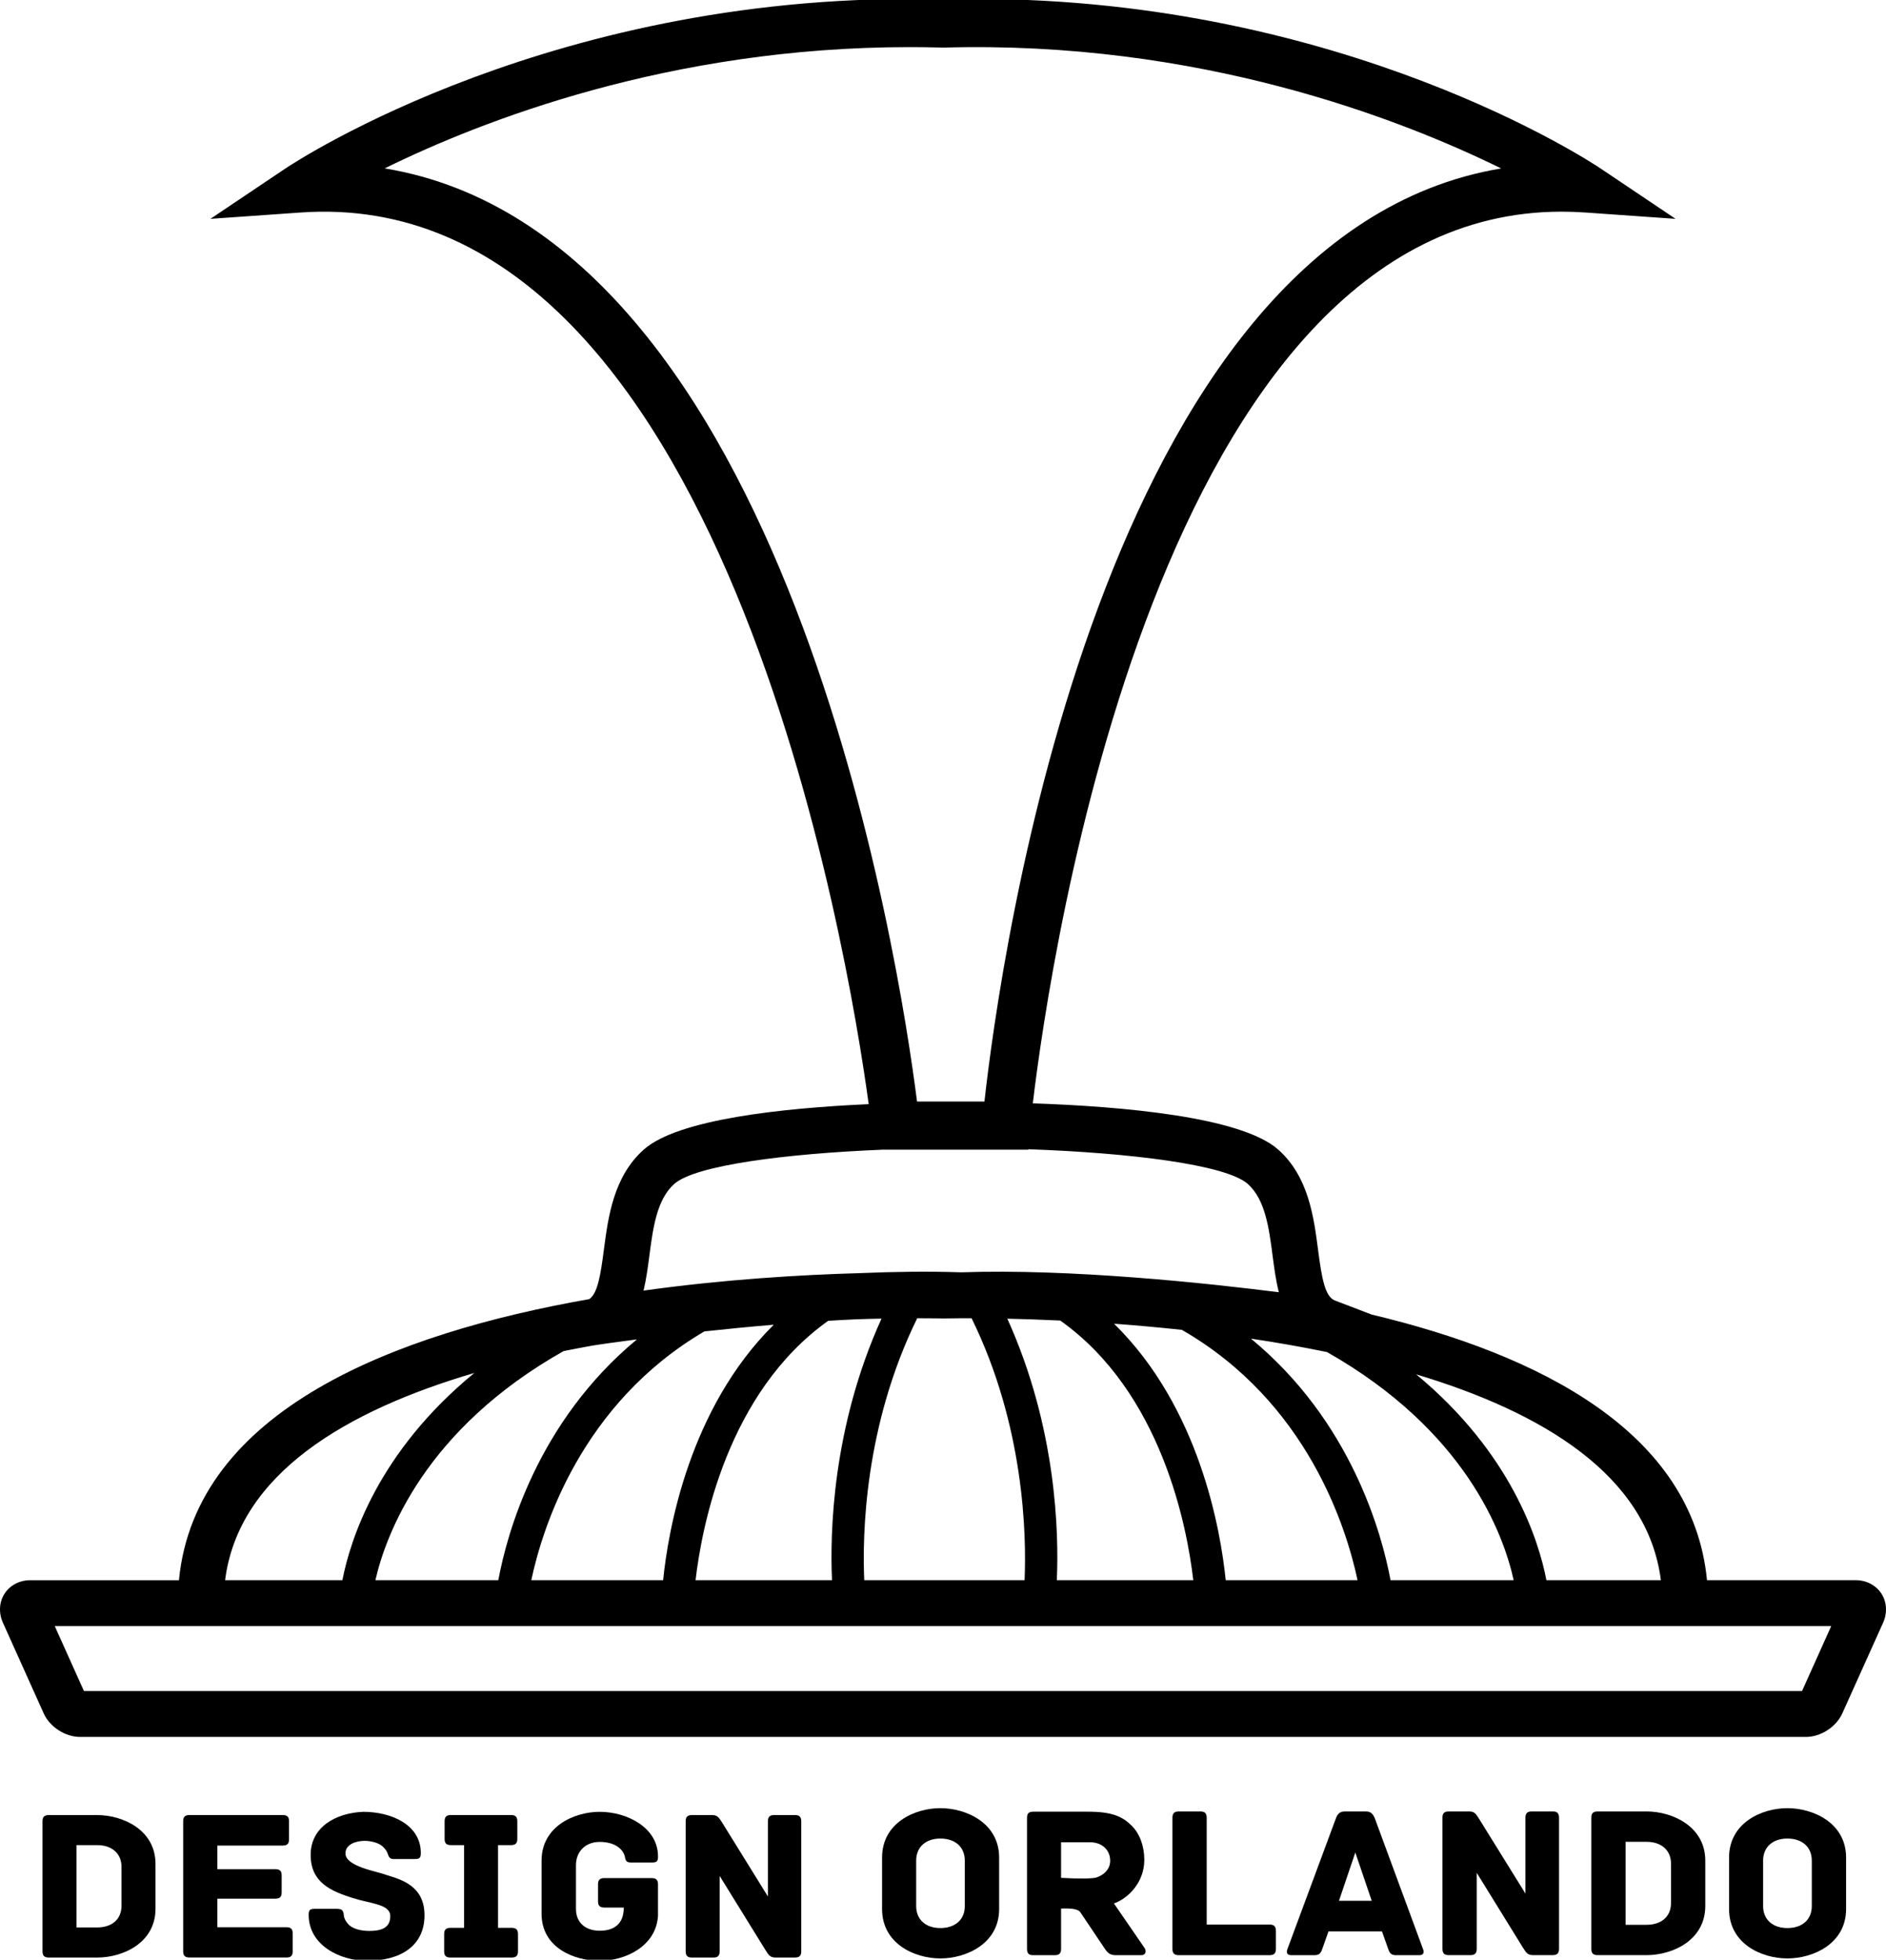 <svg xmlns="http://www.w3.org/2000/svg" width="181" height="188"><path d="M158.021 176.686h-2.014v7.961h2.014c1.381 0 2.347-.754 2.347-2.094v-3.771c0-1.321-.966-2.096-2.347-2.096z" fill="none"/><path d="M114.52 151.587c-.603-5.171-3.059-18.022-12.767-24.907-1.897-.09-3.608-.146-5.08-.179 4.736 10.447 4.951 20.592 4.751 25.086h13.096z" fill="none"/><path d="M133.448 151.587h11.819c-.975-4.426-4.61-14.34-17.914-21.884-2.438-.499-4.883-.928-7.299-1.286 9.626 7.926 12.562 18.694 13.394 23.17z" fill="none"/><path d="M148.41 151.587h10.984c-1.283-10.086-11.408-16.124-23.487-19.747 9.129 7.547 11.762 15.905 12.503 19.747z" fill="none"/><path d="M171.536 176.371c-1.363 0-2.329.777-2.329 2.117v4.357c0 1.342.966 2.114 2.329 2.114 1.381 0 2.343-.772 2.343-2.114v-4.357c0-1.34-.962-2.117-2.343-2.117z" fill="none"/><path d="M9.334 177.005h-1.993v7.896h1.993c1.37 0 2.327-.75 2.327-2.08v-3.734c0-1.312-.957-2.082-2.327-2.082z" fill="none"/><polygon points="128.502,182.342 131.645,182.342 130.07,177.711" fill="none"/><path d="M104.62 176.729h-2.788v3.414c1.025.058 1.751.072 2.264.064l.043-.002h.09c.477-.012.748-.044.899-.073.788-.207 1.417-.825 1.417-1.623 0-1.09-.837-1.78-1.925-1.78z" fill="none"/><path d="M90.245 176.371c-1.358 0-2.32.777-2.32 2.117v4.357c0 1.342.962 2.114 2.32 2.114 1.387 0 2.347-.772 2.347-2.114v-4.357c0-1.34-.96-2.117-2.347-2.117z" fill="none"/><path d="M82.175 126.561c-.901.039-1.796.09-2.691.144-9.681 6.89-12.129 19.719-12.731 24.883h13.094c-.201-4.496.013-14.644 4.751-25.092-.746.014-1.547.033-2.423.065z" fill="none"/><path d="M45.521 131.71c-12.266 3.606-22.621 9.672-23.917 19.877h11.255c.753-3.862 3.409-12.296 12.662-19.877z" fill="none"/><path d="M36.026 151.587h11.797c.831-4.463 3.746-15.183 13.305-23.101-2.254.293-3.63.5-3.681.507l-.524.08c-.948.168-1.889.348-2.836.538-13.312 7.507-17.04 17.537-18.061 21.976z" fill="none"/><path d="M92.225 122.055c10.469-.365 23.532 1.028 30.504 1.91-.287-1.138-.444-2.343-.596-3.494-.346-2.658-.705-5.406-2.388-6.9-2.103-1.857-11.365-2.984-21.063-3.324l-.004.043h-13.997c-9.29.384-17.946 1.494-19.967 3.281-1.688 1.494-2.046 4.242-2.395 6.9-.143 1.098-.298 2.245-.557 3.336 7.752-1.08 15.112-1.516 20.721-1.673 3.326-.142 6.647-.189 9.742-.079z" fill="none"/><polygon points="5.254,155.99 8.055,162.219 172.943,162.219 175.743,155.99 17.06,155.99" fill="none"/><path d="M130.285 151.587c-1.076-5.058-4.834-17.101-16.86-24.014-2.264-.243-4.448-.437-6.507-.587 8.202 8.041 10.223 19.785 10.715 24.601h12.652z" fill="none"/><path d="M82.942 151.586h15.388c.186-4.289-.008-14.791-5.086-25.127l-.292-.002-.7.002-.027.001-.021-.001c-1.044.006-1.627.02-1.642.02-.143 0-1.003-.021-2.516-.021h-.019c-5.088 10.358-5.273 20.847-5.085 25.128z" fill="none"/><path d="M94.479 105.668c1.488-13.412 11.063-83.107 49.59-89.51-9.771-4.796-29.071-12.285-53.5-11.592-1.2-.032-2.26-.046-3.301-.046-22.955 0-41.022 7.048-50.348 11.633 38.706 6.382 49.398 76.194 51.09 89.515h6.469z" fill="none"/><path d="M50.989 151.587h12.651c.488-4.795 2.498-16.469 10.617-24.506-2.361.196-4.61.418-6.656.64-11.832 6.933-15.545 18.841-16.612 23.866z" fill="none"/><path d="M180.562 152.878c-.523-.808-1.445-1.291-2.471-1.291h-14.27c-1.375-14.226-16.092-21.646-32.188-25.483l-3.513-1.344c-.971-.367-1.271-2.164-1.625-4.859-.406-3.137-.913-7.041-3.835-9.629-3.556-3.146-15.003-4.137-23.541-4.428 1.668-13.96 12.096-85.539 50.746-85.539.756 0 1.521.028 2.295.082l8.646.607-7.195-4.83c-.988-.665-24.643-16.265-59.879-16.265-1.09 0-2.188.016-3.166.045-37.032-1.004-62.155 15.535-63.175 16.22l-7.196 4.83 8.646-.607c40.564-2.852 52.609 71.419 54.527 85.534-8.242.374-18.284 1.438-21.576 4.351-2.921 2.59-3.428 6.492-3.839 9.629-.319 2.468-.604 4.164-1.392 4.722-18.648 3.276-37.808 10.636-39.388 26.966h-14.263c-1.03 0-1.949.482-2.473 1.291-.521.811-.577 1.848-.161 2.778l3.917 8.706c.59 1.308 2.065 2.259 3.498 2.259h165.618c1.432 0 2.906-.951 3.5-2.263l3.916-8.699c.416-.936.358-1.973-.163-2.783zm-21.167-1.291h-10.985c-.741-3.842-3.374-12.2-12.503-19.747 12.079 3.623 22.204 9.661 23.488 19.747zm-32.041-21.884c13.304 7.544 16.939 17.458 17.914 21.884h-11.819c-.832-4.476-3.769-15.244-13.394-23.17 2.416.358 4.86.787 7.299 1.286zm-30.681-3.202c1.472.033 3.183.089 5.08.179 9.708 6.885 12.164 19.736 12.767 24.907h-13.096c.2-4.494-.015-14.639-4.751-25.086zm-16.826 25.086h-13.094c.602-5.164 3.05-17.993 12.731-24.883.895-.054 1.79-.104 2.691-.144.876-.031 1.677-.051 2.423-.065-4.738 10.448-4.952 20.596-4.751 25.092zm-16.207 0h-12.651c1.067-5.024 4.78-16.933 16.612-23.866 2.046-.222 4.295-.443 6.656-.64-8.119 8.037-10.129 19.711-10.617 24.506zm24.387-25.129h.019c1.513 0 2.373.021 2.516.021.015 0 .598-.014 1.642-.02l.021.001.027-.001.7-.002.292.002c5.078 10.336 5.271 20.838 5.086 25.127h-15.388v.001c-.188-4.282-.003-14.771 5.085-25.129zm18.891.528c2.059.15 4.243.344 6.507.587 12.026 6.913 15.784 18.956 16.86 24.014h-12.652c-.492-4.816-2.513-16.56-10.715-24.601zm-69.999-110.833c9.326-4.585 27.393-11.633 50.348-11.633 1.041 0 2.101.014 3.301.046 24.429-.693 43.73 6.796 53.5 11.592-38.526 6.403-48.102 76.098-49.59 89.51h-6.47c-1.691-13.321-12.383-83.133-51.089-89.515zm25.4 104.318c.349-2.658.707-5.406 2.395-6.9 2.021-1.787 10.677-2.897 19.967-3.281h13.997l.004-.043c9.698.34 18.961 1.467 21.063 3.324 1.683 1.494 2.042 4.242 2.388 6.9.151 1.151.309 2.356.596 3.494-6.972-.882-20.035-2.275-30.504-1.91-3.095-.109-6.416-.062-9.742.079-5.609.157-12.969.593-20.721 1.673.259-1.091.414-2.239.557-3.336zm-5.396 8.602l.524-.08c.051-.007 1.427-.214 3.681-.507-9.559 7.918-12.474 18.638-13.305 23.101h-11.797c1.021-4.438 4.749-14.469 18.061-21.976.947-.19 1.888-.37 2.836-.538zm-11.402 2.637c-9.253 7.581-11.909 16.015-12.662 19.877h-11.255c1.296-10.205 11.651-16.271 23.917-19.877zm127.422 30.509h-164.888l-2.801-6.229h170.489l-2.8 6.229z"/><path d="M9.334 174.121h-4.651c-.479 0-.604.227-.604.602v12.463c.001.373.125.601.604.601h4.651c2.471 0 5.589-1.413 5.589-4.671v-4.323c0-3.238-3.118-4.672-5.589-4.672zm2.327 8.699c0 1.33-.957 2.08-2.327 2.08h-1.993v-7.896h1.993c1.37 0 2.327.771 2.327 2.081v3.735z"/><path d="M27.488 184.879h-6.627v-2.742h5.568c.478 0 .602-.227.602-.601v-1.622c0-.374-.124-.604-.602-.604h-5.568v-2.264h6.273c.478 0 .604-.229.604-.602v-1.727c0-.373-.126-.601-.604-.601h-8.953c-.476 0-.601.228-.601.601v12.463c0 .375.125.603.601.603h9.307v.002c.478 0 .601-.228.601-.603v-1.703c0-.372-.123-.6-.601-.6z"/><path d="M37.038 179.852c-.828-.332-3.884-.787-3.884-2.056 0-.937 1.145-1.204 1.832-1.204.623 0 1.368.186 1.764.562.251.244.354.41.439.619.102.271.163.562.556.562h2.038c.476 0 .602-.084.602-.583 0-2.74-2.884-3.945-5.524-3.945-2.597.104-5.048 1.434-5.048 4.133 0 2.639 1.932 3.469 4.031 4.135 1.766.562 3.611.58 3.611 1.744 0 1.162-.912 1.414-2.031 1.414-.771 0-1.622-.188-2.04-.688-.268-.312-.373-.581-.394-.852-.041-.521-.269-.58-.746-.58h-2.017c-.474 0-.604.102-.604.58 0 2.906 2.992 4.404 5.591 4.404 3.199.004 5.526-1.41 5.526-4.361 0-2.826-2.202-3.425-3.702-3.884z"/><path d="M49.106 184.939h-1.308v-7.937h1.248c.478 0 .6-.228.6-.601v-1.684c0-.374-.122-.601-.6-.601h-5.776c-.478 0-.6.227-.6.601v1.684c0 .373.122.601.6.601h1.268v7.937h-1.309c-.477 0-.603.229-.603.604v1.641c0 .375.126.603.603.603h5.877c.479 0 .605-.228.605-.603v-1.641c0-.375-.126-.604-.605-.604z"/><path d="M57.557 176.695c1.394 0 2.142.627 2.372 1.269.103.29.021.706.602.706h2.013c.478 0 .605-.085.605-.583 0-2.782-2.992-4.278-5.592-4.278-2.45 0-5.582 1.396-5.582 4.676v5.108c0 3.261 3.132 4.509 5.582 4.509 2.372 0 5.403-1.332 5.592-4.322v-3.012c0-.375-.128-.604-.605-.604h-4.546c-.477 0-.605.229-.605.604v1.619c0 .374.129.604.605.604h1.867c0 1.599-.954 2.223-2.308 2.223-1.368 0-2.283-.77-2.283-2.097v-4.179c0-1.329.915-2.243 2.283-2.243z"/><path d="M76.293 174.12h-1.993c-.374 0-.604.124-.604.601v7.209l-4.401-7.104c-.272-.416-.417-.706-.937-.706h-1.954c-.475 0-.599.228-.599.601v12.463c0 .479.224.603.599.603h2.062c.374 0 .599-.124.599-.603v-7.227l4.403 7.121c.273.419.417.708.936.708h1.889c.48 0 .604-.228.604-.603v-12.463c0-.476-.229-.6-.604-.6z"/><path d="M90.245 173.458c-2.488 0-5.592 1.425-5.592 4.737v4.943c0 3.311 3.104 4.734 5.592 4.734 2.496 0 5.642-1.425 5.642-4.734v-4.943c0-3.312-3.147-4.737-5.642-4.737zm2.347 9.388c0 1.342-.96 2.114-2.347 2.114-1.358 0-2.32-.772-2.32-2.114v-4.357c0-1.34.962-2.117 2.32-2.117 1.387 0 2.347.777 2.347 2.117v4.357z"/><path d="M106.902 182.596c1.302-.443 2.918-1.972 2.918-4.171 0-1.341-.445-2.534-1.217-3.29-.881-.88-1.89-1.339-4.172-1.339h-5.281c-.479 0-.586.228-.586.604v12.552c0 .481.209.608.586.608h2.078c.371 0 .604-.127.604-.608v-3.866c.657-.018 1.601-.033 1.854.367l.072.105 2.264 3.373c.295.44.545.629 1.045.629h2.477c.396 0 .498-.377.312-.672l-2.954-4.292zm-1.774-2.464c-.151.029-.423.062-.899.073h-.09l-.043.002c-.513.008-1.238-.007-2.264-.064v-3.414h2.788c1.088 0 1.925.69 1.925 1.78 0 .798-.629 1.416-1.417 1.623z"/><path d="M121.843 184.624h-6.036v-10.244c0-.479-.23-.606-.608-.606h-2.075c-.377 0-.605.127-.605.606v12.572c0 .377.127.608.605.608h8.721c.48 0 .604-.231.604-.608v-1.718c-.004-.379-.126-.61-.606-.61z"/><path d="M131.939 174.423c-.188-.44-.398-.649-.862-.649h-2.009c-.463 0-.691.209-.857.649l-4.656 12.552c-.101.252-.101.586.358.586h2.2c.461 0 .63-.127.797-.629l.586-1.652h5.134l.585 1.652c.167.502.336.629.799.629h2.197c.464 0 .464-.334.357-.586l-4.629-12.552zm-3.437 7.919l1.568-4.631 1.574 4.631h-3.142z"/><path d="M149.014 173.773h-2.014c-.376 0-.604.125-.604.605v7.271l-4.445-7.164c-.271-.422-.419-.713-.941-.713h-1.972c-.481 0-.604.229-.604.605v12.572c0 .48.229.607.604.607h2.075c.38 0 .609-.127.609-.607v-7.292l4.44 7.188c.274.418.421.711.944.711h1.904c.482 0 .61-.23.61-.607v-12.569c.004-.482-.227-.607-.606-.607z"/><path d="M158.021 173.773h-4.692c-.483 0-.608.229-.608.605v12.572c0 .377.125.607.608.607h4.692c2.492 0 5.636-1.425 5.636-4.715v-4.357c0-3.266-3.143-4.712-5.636-4.712zm2.347 8.78c0 1.34-.966 2.094-2.347 2.094h-2.014v-7.961h2.014c1.381 0 2.347.775 2.347 2.097v3.77z"/><path d="M171.536 173.458c-2.495 0-5.597 1.425-5.597 4.737v4.943c0 3.311 3.102 4.734 5.597 4.734 2.491 0 5.634-1.425 5.634-4.734v-4.943c0-3.312-3.143-4.737-5.634-4.737zm2.343 9.388c0 1.342-.962 2.114-2.343 2.114-1.363 0-2.329-.772-2.329-2.114v-4.357c0-1.34.966-2.117 2.329-2.117 1.381 0 2.343.777 2.343 2.117v4.357z"/></svg>